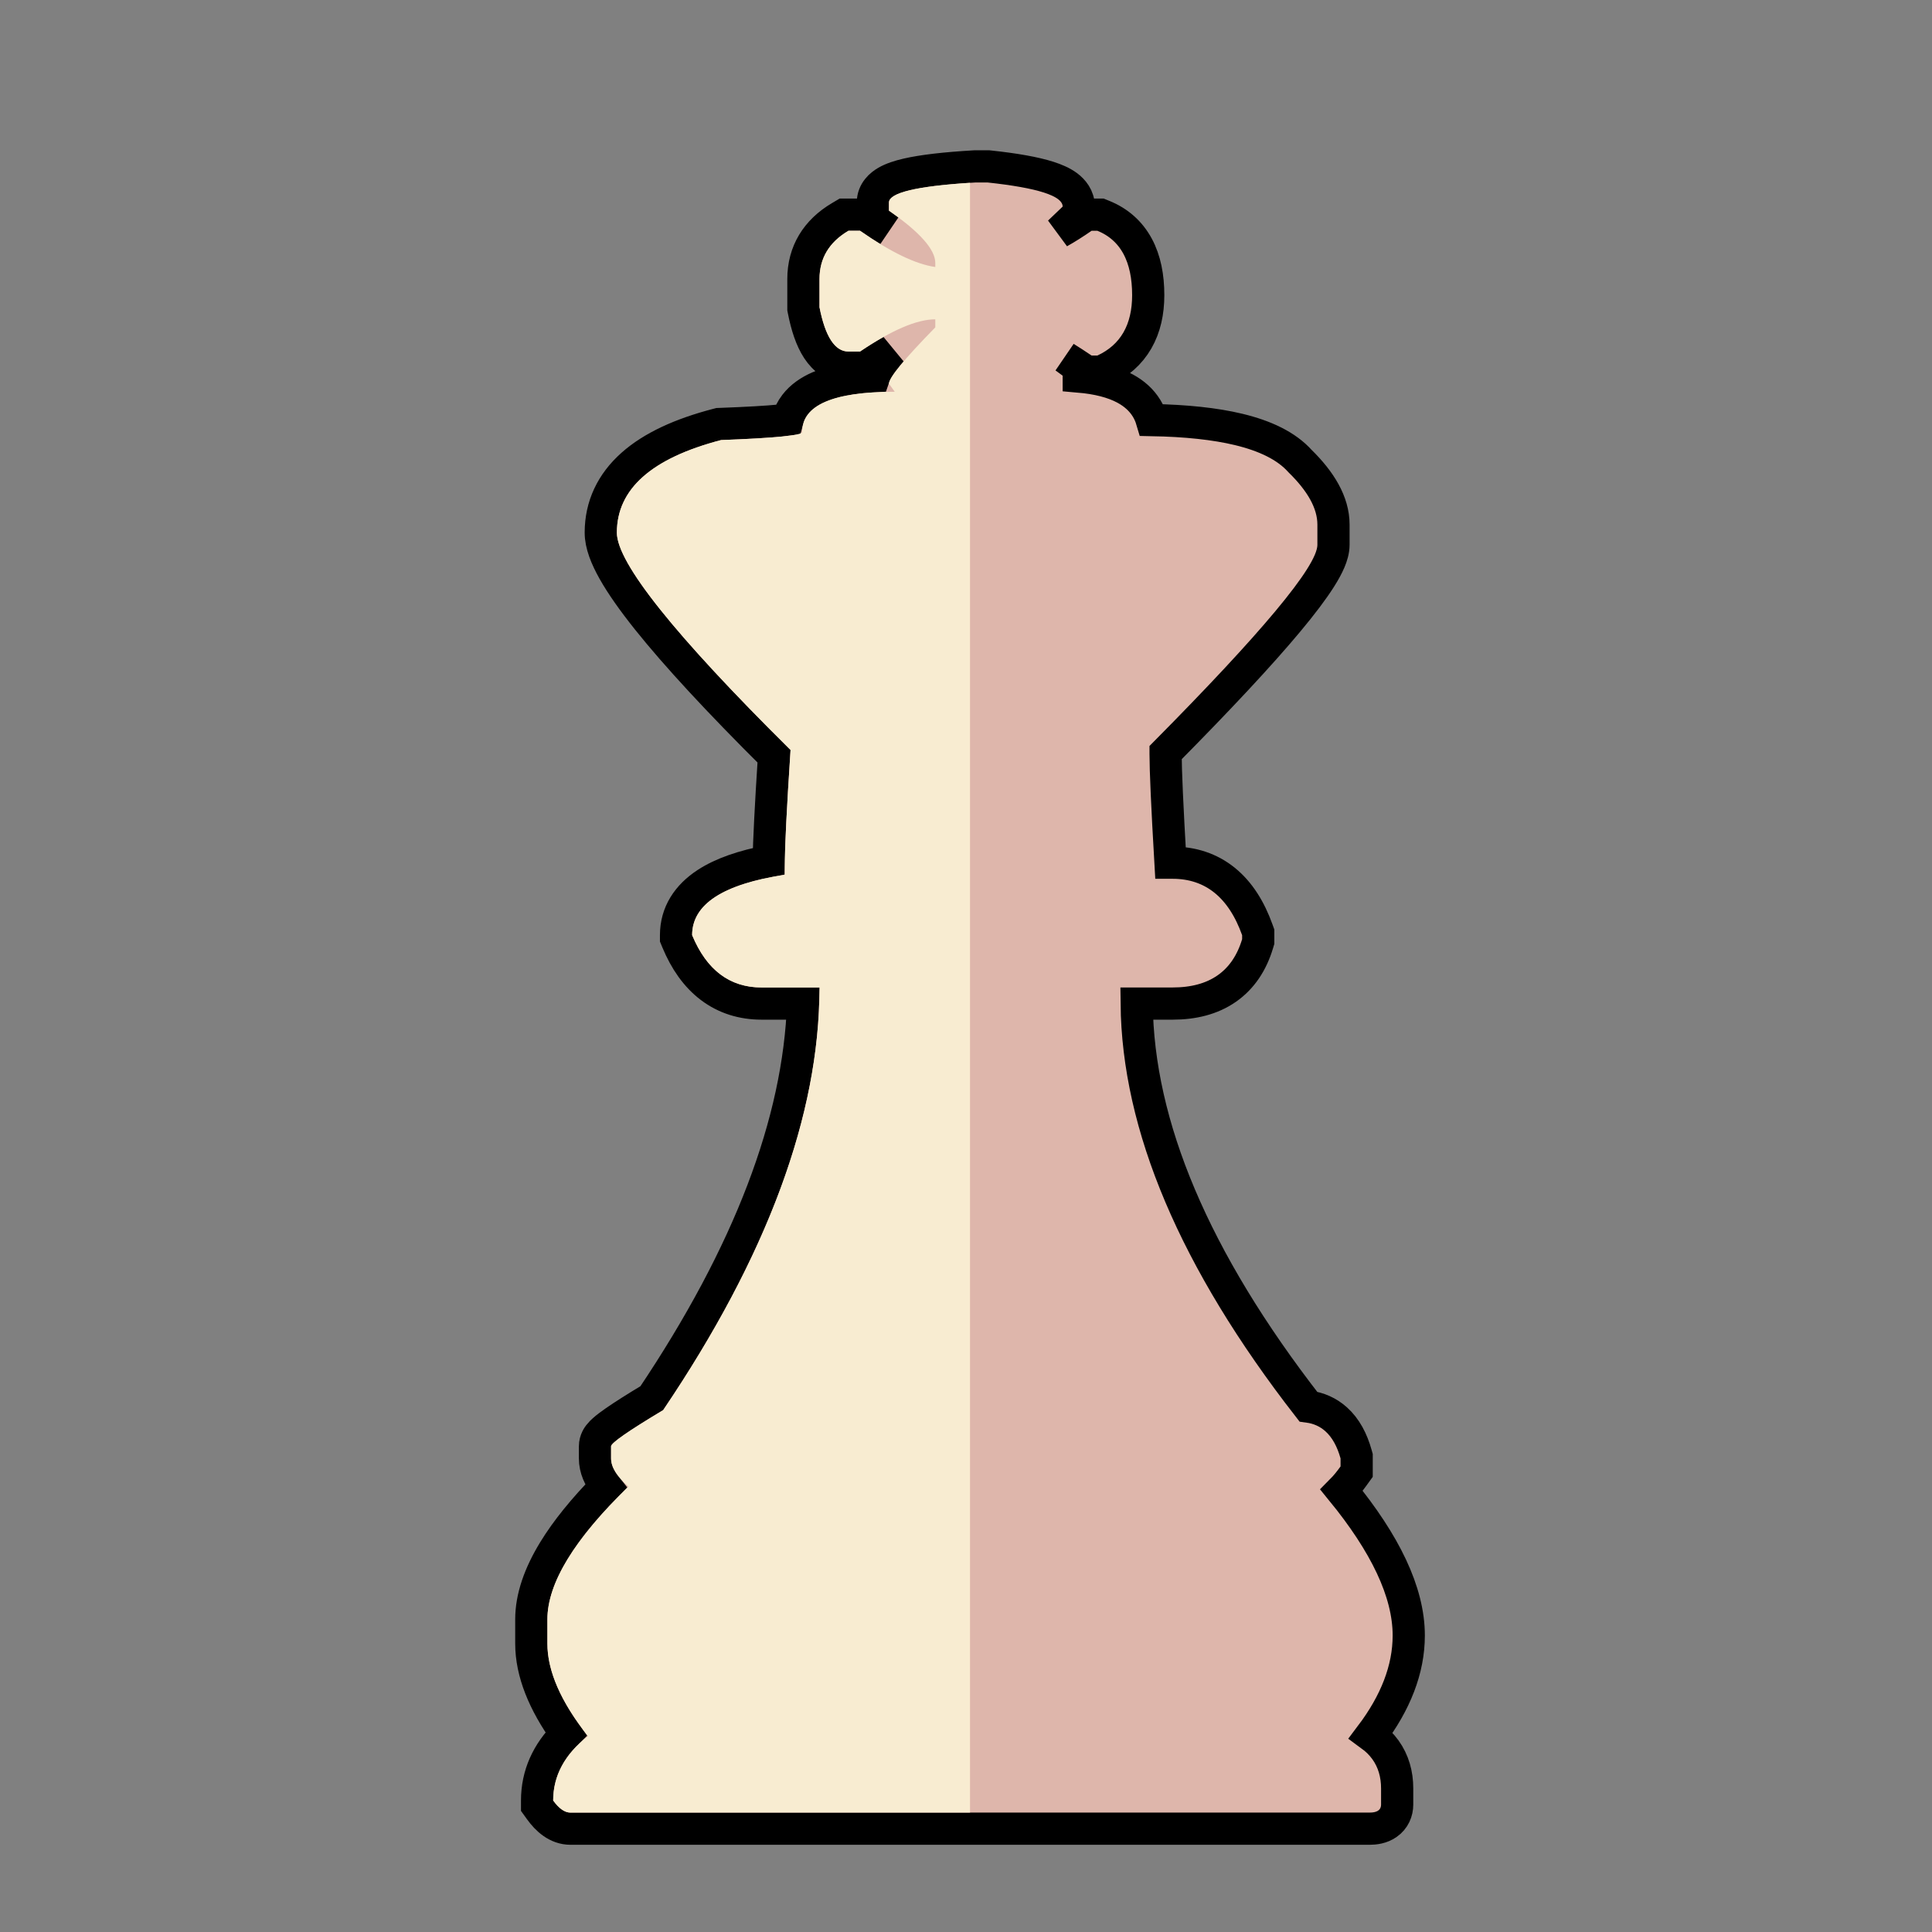 <svg width="180" height="180" viewBox="0 0 180 180" fill="none" xmlns="http://www.w3.org/2000/svg">
<rect x="0" y="0" width="180" height="180" fill="#808080" stroke="none"/>
<path d="M90.914 15.5H90.871L90.828 15.502C88.11 15.66 85.984 15.9 84.508 16.242C83.782 16.41 83.106 16.626 82.577 16.933C82.096 17.212 81.323 17.818 81.323 18.875V19.625V20.409L81.967 20.857C82.264 21.063 82.541 21.262 82.799 21.456C82.231 21.11 81.626 20.716 80.983 20.268L80.597 20H80.127H79.048H78.638L78.285 20.209C76.074 21.515 74.851 23.483 74.851 26V28.625V28.771L74.879 28.914C75.163 30.364 75.57 31.615 76.174 32.54C76.806 33.506 77.761 34.25 79.048 34.25H80.127H80.585L80.965 33.994C81.719 33.486 82.412 33.057 83.046 32.702C82.94 32.827 82.839 32.947 82.743 33.063C82.365 33.523 82.049 33.944 81.819 34.313C81.705 34.498 81.594 34.698 81.507 34.904C81.489 34.947 81.47 34.995 81.451 35.05C79.369 35.164 77.627 35.482 76.293 36.062C75.414 36.444 74.639 36.97 74.082 37.696C73.752 38.127 73.52 38.599 73.383 39.101C73.194 39.126 72.966 39.153 72.697 39.179C71.486 39.3 69.636 39.408 67.126 39.501L66.962 39.507L66.803 39.548C63.451 40.422 60.769 41.643 58.904 43.3C56.989 45.002 55.973 47.134 55.973 49.625C55.973 50.733 56.476 51.966 57.178 53.21C57.907 54.503 58.973 56.014 60.346 57.733C63.014 61.071 66.944 65.317 72.113 70.459C71.813 75.107 71.647 78.377 71.619 80.234C69.236 80.69 67.274 81.36 65.823 82.306C64.055 83.458 62.985 85.076 62.985 87.125V87.424L63.099 87.7C63.846 89.499 64.864 90.964 66.212 91.979C67.576 93.007 69.182 93.5 70.957 93.5H74.824C74.437 104.508 69.805 116.752 60.73 130.26C59.243 131.155 58.092 131.883 57.291 132.44C56.87 132.733 56.509 133.003 56.241 133.242C56.11 133.358 55.959 133.503 55.829 133.668L55.826 133.673C55.748 133.771 55.433 134.172 55.433 134.75V135.875C55.433 136.839 55.84 137.707 56.447 138.476C54.386 140.578 52.763 142.575 51.607 144.469C50.264 146.67 49.5 148.817 49.5 150.875V153.125C49.5 155.822 50.664 158.639 52.743 161.543C50.996 163.278 50.039 165.355 50.039 167.75V168.233L50.322 168.626C50.945 169.492 51.875 170.375 53.157 170.375H127.592C128.079 170.375 128.711 170.299 129.257 169.919C129.903 169.471 130.171 168.786 130.171 168.125V166.625C130.171 165.297 129.829 164.073 129.08 163.03C128.706 162.51 128.25 162.063 127.726 161.68C130.013 158.648 131.25 155.541 131.25 152.375C131.25 148.304 129.023 143.777 124.997 138.852C125.37 138.476 125.742 138.017 126.113 137.501L126.396 137.109V136.625V135.875V135.669L126.34 135.471C125.977 134.172 125.389 133.039 124.479 132.225C123.736 131.561 122.855 131.18 121.891 131.05C111.246 117.358 106.014 104.852 105.901 93.5H109.254C111.176 93.5 112.894 93.077 114.29 92.106C115.698 91.127 116.635 89.691 117.163 87.93L117.226 87.72V87.5V87.125V86.864L117.137 86.618C116.446 84.695 115.461 83.119 114.109 82.022C112.736 80.909 111.089 80.375 109.254 80.375H109.05C108.745 75.114 108.596 71.754 108.596 70.25V70.118C113.604 65.061 117.405 60.984 119.979 57.898C121.301 56.314 122.326 54.96 123.028 53.848C123.379 53.293 123.668 52.769 123.874 52.287C124.07 51.825 124.238 51.293 124.238 50.75V48.875C124.238 46.784 123.008 44.805 121.127 42.964C119.843 41.531 117.848 40.599 115.403 40.01C113.199 39.48 110.493 39.196 107.311 39.137C107.198 38.755 107.038 38.387 106.825 38.039C106.35 37.26 105.665 36.661 104.848 36.215C103.694 35.584 102.223 35.229 100.505 35.081V35V34.231L99.88 33.782C99.657 33.621 99.443 33.464 99.237 33.31C99.743 33.625 100.285 33.977 100.862 34.367L101.242 34.625H101.702H102.242H102.572L102.872 34.486C104.203 33.869 105.26 32.95 105.969 31.717C106.67 30.498 106.978 29.067 106.978 27.5C106.978 25.778 106.682 24.23 105.989 22.944C105.28 21.629 104.199 20.675 102.805 20.11L102.534 20H102.242H101.702H101.232L100.846 20.268C100.062 20.813 99.341 21.266 98.68 21.635L100.041 20.334L100.505 19.891V19.25C100.505 18.338 99.954 17.712 99.466 17.346C98.98 16.983 98.361 16.718 97.71 16.509C96.393 16.086 94.517 15.761 92.153 15.508L92.073 15.5H91.993H90.914Z" fill="#DEB6AB" stroke="black" stroke-width="3"/>
<path d="M53.157 168.875C52.618 168.875 52.079 168.5 51.539 167.75C51.539 165.438 52.618 163.437 54.776 161.75C52.258 158.563 51 155.688 51 153.125V150.875C51 147.5 53.517 143.375 58.552 138.5C57.473 137.562 56.933 136.688 56.933 135.875V134.75C56.933 134.438 58.552 133.313 61.788 131.375C71.496 117 76.351 103.875 76.351 92H70.957C67.99 92 65.833 90.375 64.485 87.125C64.485 84.25 67.361 82.375 73.115 81.5V80.75C73.115 79 73.295 75.375 73.654 69.875C62.867 59.188 57.473 52.438 57.473 49.625C57.473 45.562 60.709 42.688 67.181 41C72.216 40.812 74.733 40.562 74.733 40.25C74.733 37.75 77.61 36.5 83.363 36.5L82.823 35.75C82.823 35.188 84.262 33.438 87.139 30.5V29.75C85.431 29.75 83.093 30.75 80.127 32.75H79.048C77.79 32.75 76.89 31.375 76.351 28.625V26C76.351 24.062 77.25 22.562 79.048 21.5H80.127C83.003 23.5 85.341 24.625 87.139 24.875V24.5C87.139 23.25 85.7 21.625 82.823 19.625V18.875C82.823 17.969 85.341 17.355 90.375 17.033V168.875H53.157Z" fill="#F8ECD1"/>
</svg>
